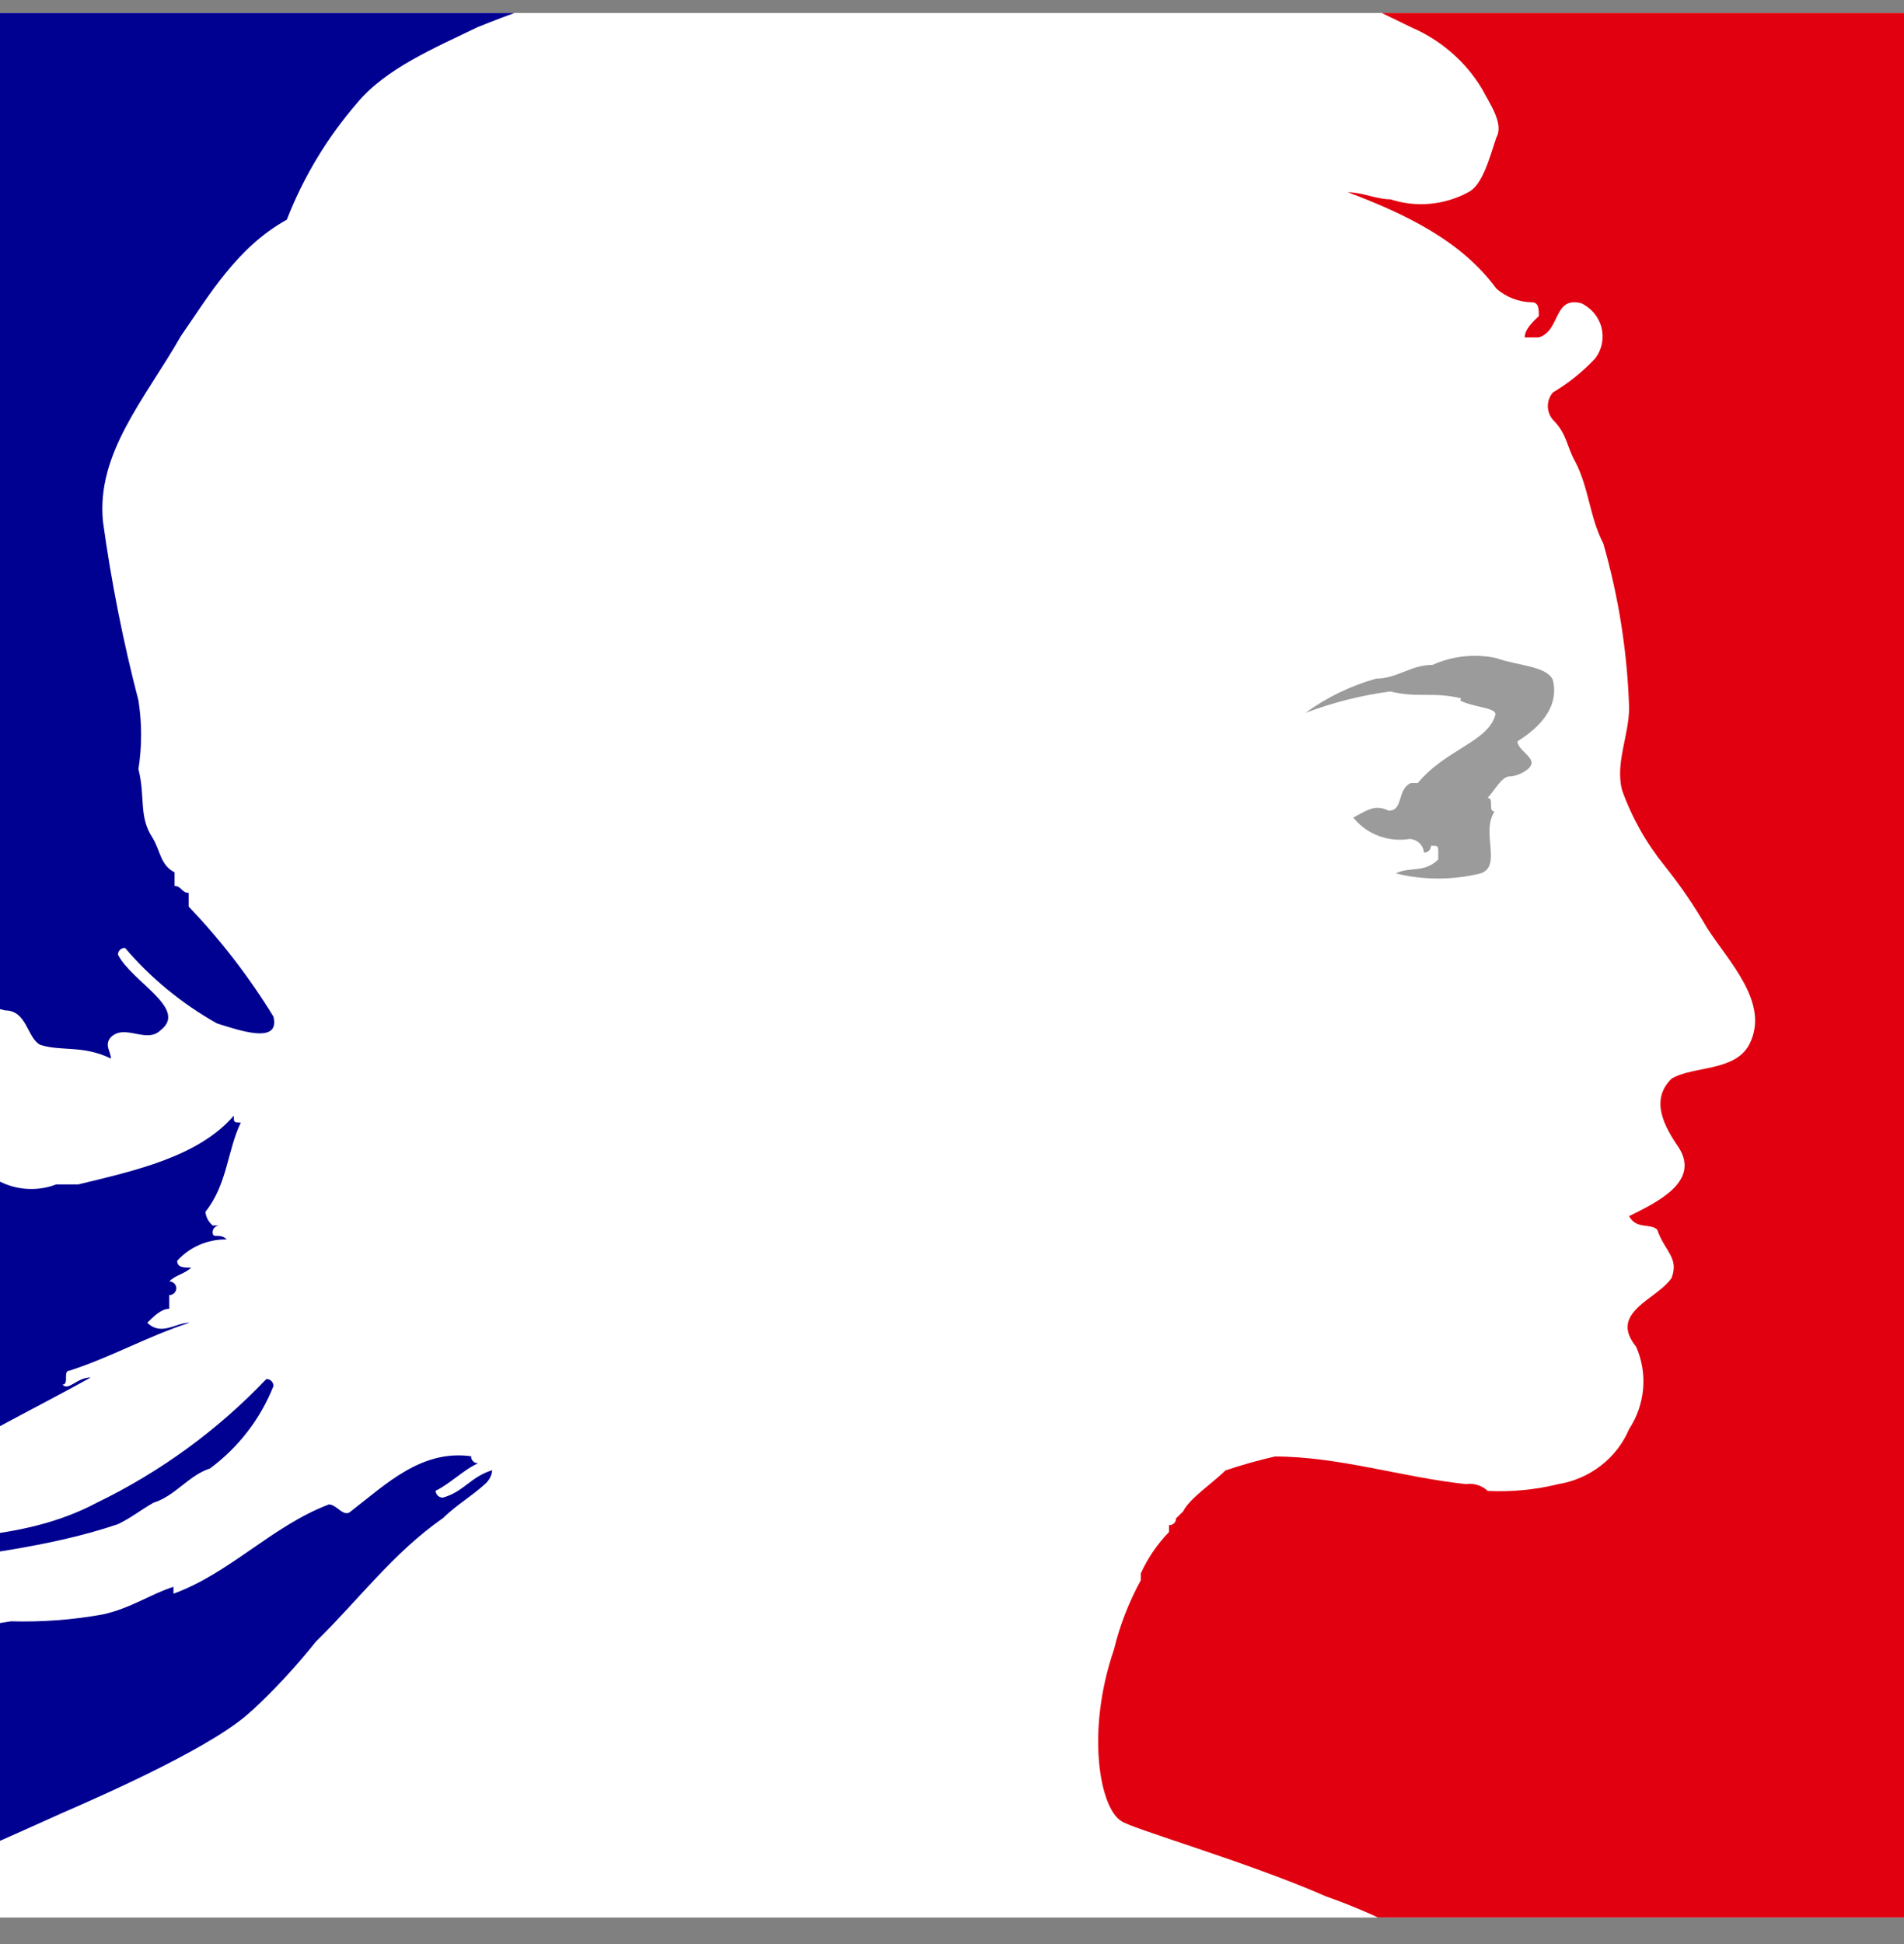 <svg width="48" height="49" viewBox="0 0 48 49" fill="none" xmlns="http://www.w3.org/2000/svg">
<rect x="0" y="0" width="48" height="49" fill="#808080" stroke="none"/>
<g clip-path="url(#clip0_3303_141)">
<rect width="48" height="48" transform="translate(0 0.329)" fill="white"/>
<path d="M6.354 43.115C6.932 42.577 7.469 41.998 7.958 41.383C9.024 40.342 9.917 39.133 11.166 38.264C11.521 37.919 11.877 37.725 12.232 37.401C12.333 37.311 12.396 37.188 12.409 37.056C11.854 37.229 11.699 37.595 11.166 37.746C11.142 37.747 11.119 37.743 11.096 37.735C11.074 37.727 11.054 37.714 11.037 37.698C11.02 37.682 11.006 37.663 10.997 37.641C10.988 37.62 10.983 37.597 10.983 37.574C11.344 37.401 11.699 37.034 12.054 36.883C12.03 36.883 12.007 36.879 11.985 36.87C11.963 36.861 11.943 36.847 11.927 36.831C11.91 36.814 11.897 36.794 11.888 36.773C11.88 36.751 11.876 36.728 11.877 36.705C10.628 36.533 9.74 37.401 8.846 38.092C8.669 38.264 8.491 37.919 8.291 37.919C6.865 38.459 5.799 39.651 4.373 40.169V39.996C3.818 40.169 3.302 40.536 2.591 40.692C1.828 40.829 1.052 40.887 0.277 40.865C-0.794 41.038 -2.037 41.21 -3.109 41.404H-3.286C-3.908 41.559 -4.507 41.791 -5.068 42.095L-5.245 42.268C-5.446 42.489 -5.687 42.672 -5.956 42.807C-6.511 43.153 -7.027 43.67 -7.56 44.016H-7.737C-8.227 44.526 -8.763 44.99 -9.341 45.402H-9.697V45.23C-9.678 45.099 -9.615 44.978 -9.519 44.885C-9.341 44.712 -9.341 44.539 -9.164 44.539C-8.986 44.367 -8.986 44.188 -8.809 44V43.827H-8.986C-8.496 43.371 -7.958 42.966 -7.382 42.618C-7.406 42.618 -7.43 42.614 -7.451 42.605C-7.473 42.596 -7.493 42.583 -7.51 42.566C-7.526 42.549 -7.539 42.53 -7.548 42.508C-7.556 42.487 -7.561 42.464 -7.56 42.44L-7.382 42.268C-7.56 42.44 -7.737 42.44 -7.937 42.618C-8.137 42.797 -8.298 43.309 -8.653 43.158H-9.008V42.985C-9.009 42.962 -9.005 42.94 -8.996 42.918C-8.988 42.897 -8.975 42.878 -8.958 42.862C-8.941 42.845 -8.921 42.833 -8.9 42.824C-8.878 42.816 -8.854 42.812 -8.831 42.813V42.64C-8.831 42.617 -8.827 42.594 -8.819 42.572C-8.81 42.551 -8.797 42.531 -8.781 42.514C-8.764 42.498 -8.744 42.485 -8.722 42.476C-8.7 42.467 -8.677 42.462 -8.653 42.462V42.289C-8.452 42.067 -8.209 41.884 -7.937 41.75L-6.872 41.21L-6.661 41.038C-7.225 41.196 -7.765 41.428 -8.265 41.728H-8.62L-8.065 41.189C-7.887 41.189 -7.887 41.189 -7.887 41.361C-4.862 39.111 -0.589 39.63 2.974 38.416C3.329 38.243 3.529 38.07 3.868 37.876C4.423 37.703 4.756 37.185 5.294 37.013C6.015 36.478 6.568 35.758 6.893 34.936C6.893 34.913 6.889 34.889 6.881 34.868C6.872 34.846 6.859 34.827 6.843 34.81C6.826 34.793 6.806 34.78 6.784 34.771C6.762 34.762 6.739 34.758 6.715 34.758C5.496 36.04 4.048 37.097 2.441 37.876C0.482 38.917 -1.832 38.745 -3.791 38.917C-3.719 38.849 -3.631 38.798 -3.535 38.768C-3.438 38.738 -3.336 38.73 -3.236 38.745C-3.236 38.394 -3.059 38.394 -2.881 38.205H-1.81C-1.786 38.206 -1.763 38.202 -1.741 38.194C-1.719 38.185 -1.699 38.172 -1.683 38.156C-1.666 38.14 -1.653 38.121 -1.644 38.099C-1.636 38.078 -1.632 38.055 -1.632 38.032C-1.455 38.032 -1.077 37.86 -1.277 37.86C-1.632 37.514 -2.165 38.205 -2.703 37.86C-2.526 37.687 -2.526 37.32 -2.343 37.32H-1.988C-1.969 37.189 -1.906 37.068 -1.81 36.975C-0.384 36.106 1.037 35.416 2.286 34.72C1.931 34.72 1.731 35.071 1.576 34.898C1.753 34.898 1.576 34.547 1.753 34.547C2.819 34.202 3.712 33.684 4.778 33.339C4.423 33.339 4.068 33.684 3.712 33.339C3.89 33.166 4.068 32.988 4.267 32.988V32.643C4.314 32.643 4.36 32.624 4.393 32.592C4.426 32.56 4.445 32.516 4.445 32.47C4.445 32.424 4.426 32.38 4.393 32.348C4.36 32.316 4.314 32.297 4.267 32.297C4.445 32.125 4.623 32.125 4.822 31.952C4.645 31.952 4.467 31.952 4.467 31.779C4.622 31.606 4.814 31.468 5.03 31.375C5.246 31.282 5.48 31.235 5.716 31.24C5.538 31.062 5.361 31.24 5.361 31.062C5.36 31.039 5.364 31.016 5.373 30.995C5.381 30.974 5.394 30.954 5.411 30.938C5.428 30.922 5.448 30.909 5.469 30.901C5.491 30.892 5.515 30.888 5.538 30.889H5.361C5.258 30.8 5.192 30.677 5.178 30.544C5.733 29.853 5.733 28.985 6.071 28.294C5.894 28.294 5.894 28.294 5.894 28.121C5 29.157 3.396 29.508 1.975 29.853H1.42C1.159 29.953 0.878 29.989 0.599 29.959C0.321 29.929 0.054 29.833 -0.178 29.681C-0.539 29.508 -0.733 29.141 -1.072 28.985C-1.769 28.5 -2.554 28.148 -3.386 27.949C-5.777 27.28 -8.258 26.963 -10.745 27.01C-9.674 26.47 -8.609 26.47 -7.36 26.147C-5.756 25.607 -4.152 25.105 -2.554 25.278C-2.909 25.105 -3.264 25.278 -3.442 25.278C-4.868 25.105 -6.111 25.629 -7.538 25.817C-8.431 25.99 -9.319 26.357 -10.39 26.508C-10.945 26.681 -11.278 27.199 -11.989 27.199V26.853C-11.101 25.817 -9.852 24.604 -8.431 24.604C-6.65 24.258 -5.046 24.604 -3.436 24.776C-2.233 24.923 -1.042 25.154 0.127 25.467C0.682 25.467 0.682 26.163 1.015 26.335C1.57 26.508 2.086 26.335 2.797 26.681C2.797 26.508 2.619 26.335 2.797 26.141C3.152 25.796 3.69 26.314 4.045 25.969C4.756 25.429 3.329 24.755 2.974 24.064C2.973 24.041 2.978 24.018 2.986 23.997C2.995 23.976 3.008 23.956 3.025 23.94C3.041 23.924 3.061 23.911 3.083 23.903C3.105 23.895 3.128 23.891 3.152 23.891C3.802 24.655 4.588 25.3 5.472 25.796C6.027 25.969 7.07 26.335 6.893 25.623C6.284 24.628 5.567 23.698 4.756 22.85V22.505C4.578 22.505 4.578 22.332 4.401 22.332V21.987C4.045 21.809 4.045 21.447 3.846 21.118C3.49 20.579 3.668 20.082 3.49 19.386C3.58 18.812 3.58 18.229 3.49 17.654C3.104 16.172 2.806 14.67 2.597 13.155C2.419 11.423 3.668 10.036 4.556 8.477C5.272 7.441 5.982 6.227 7.231 5.537C7.648 4.464 8.248 3.468 9.007 2.591C9.723 1.728 10.966 1.204 12.037 0.686C12.851 0.354 13.683 0.066 14.529 -0.177H33.588C33.784 -0.159 33.973 -0.1 34.143 -0.004L35.57 0.686C36.318 1.01 36.941 1.556 37.351 2.246C37.529 2.591 37.906 3.114 37.706 3.459C37.529 3.999 37.351 4.668 36.996 4.841C36.7 5.001 36.373 5.1 36.036 5.13C35.698 5.161 35.358 5.123 35.037 5.019C34.682 5.019 34.327 4.841 33.966 4.841C35.392 5.38 36.818 6.055 37.706 7.269C37.952 7.485 38.269 7.607 38.6 7.614C38.778 7.614 38.778 7.786 38.778 7.959C38.6 8.132 38.422 8.304 38.422 8.499H38.778C39.333 8.326 39.133 7.463 39.843 7.635C39.969 7.695 40.081 7.78 40.169 7.886C40.258 7.992 40.322 8.115 40.356 8.247C40.391 8.379 40.395 8.517 40.368 8.651C40.342 8.785 40.286 8.911 40.204 9.022C39.891 9.358 39.531 9.649 39.133 9.885C39.05 9.982 39.004 10.104 39.004 10.23C39.004 10.357 39.05 10.479 39.133 10.576C39.488 10.927 39.488 11.272 39.688 11.617C40.049 12.308 40.048 13.004 40.404 13.694C40.796 15.044 41.02 16.436 41.07 17.838C41.07 18.534 40.715 19.224 40.892 19.915C41.138 20.604 41.5 21.247 41.963 21.82C42.358 22.313 42.714 22.834 43.029 23.379C43.584 24.247 44.633 25.283 44.1 26.325C43.739 27.015 42.674 26.864 42.141 27.188C41.586 27.727 41.963 28.402 42.319 28.92C42.873 29.788 41.764 30.306 41.07 30.652C41.247 30.997 41.625 30.824 41.78 30.997C41.963 31.537 42.335 31.693 42.141 32.211C41.78 32.751 40.537 33.074 41.247 33.943C41.394 34.277 41.454 34.641 41.423 35.003C41.392 35.365 41.271 35.714 41.07 36.02C40.918 36.379 40.675 36.695 40.364 36.937C40.052 37.18 39.682 37.341 39.288 37.407C38.706 37.55 38.106 37.608 37.507 37.579C37.434 37.511 37.346 37.46 37.25 37.43C37.154 37.4 37.052 37.392 36.952 37.407C35.348 37.234 33.744 36.711 32.14 36.711C31.719 36.807 31.304 36.924 30.896 37.061C30.541 37.407 30.003 37.752 29.825 38.097L29.648 38.27C29.648 38.293 29.645 38.316 29.636 38.337C29.627 38.358 29.614 38.377 29.598 38.394C29.581 38.41 29.561 38.422 29.539 38.431C29.517 38.439 29.494 38.443 29.47 38.443V38.615C29.174 38.921 28.934 39.273 28.76 39.657V39.829C28.458 40.381 28.23 40.969 28.083 41.577C27.372 43.654 27.727 45.559 28.26 45.893C28.443 46.066 31.468 46.935 33.427 47.798C34.228 48.079 35.003 48.428 35.742 48.839H-3.442C-1.66 47.625 0.122 46.935 2.791 45.721C2.791 45.181 5.466 43.989 6.354 43.126M-8.254 36.371C-8.431 36.371 -8.809 36.543 -8.809 36.198C-8.631 35.658 -8.093 35.658 -7.737 35.508C-7.56 35.335 -7.182 35.162 -7.027 35.335C-6.849 35.68 -6.472 35.508 -6.311 35.68C-6.866 36.371 -7.56 36.22 -8.276 36.371M-22.878 34.294L-23.055 34.121C-21.905 32.641 -20.877 31.075 -19.981 29.438C-18.759 28.766 -17.672 27.885 -16.773 26.837C-15.247 25.168 -13.439 23.763 -11.428 22.683C-11.024 22.54 -10.593 22.482 -10.163 22.512C-9.734 22.541 -9.316 22.659 -8.936 22.855C-9.291 23.201 -9.647 23.201 -10.002 23.395C-10.185 23.395 -10.185 23.395 -10.363 23.222C-10.185 23.05 -10.185 23.05 -10.185 22.877C-11.073 23.918 -12.499 24.436 -13.21 25.65C-13.765 26.514 -14.103 27.727 -15.347 28.073C-15.702 28.245 -15.169 27.727 -15.524 27.9C-18.554 29.805 -20.519 31.882 -22.828 34.304M-14.991 28.245L-15.347 28.591C-15.524 28.763 -15.524 28.936 -15.702 28.936C-15.879 28.936 -15.879 28.936 -15.879 28.763C-15.747 28.407 -15.497 28.104 -15.169 27.9C-15.068 27.99 -15.005 28.113 -14.991 28.245ZM-10.551 42.095C-10.551 42.268 -10.729 42.268 -10.729 42.44C-10.551 42.44 -10.551 42.44 -10.551 42.618C-10.752 42.839 -10.993 43.022 -11.262 43.158H-11.439L-11.794 43.503C-11.972 43.676 -12.51 43.503 -12.35 43.331L-11.633 42.64C-11.456 42.462 -11.278 42.462 -11.278 42.289L-11.101 42.117C-10.923 42.117 -10.39 41.944 -10.546 42.117M-12.15 41.426C-12.461 41.715 -12.822 41.948 -13.215 42.117C-13.57 42.289 -14.109 42.462 -14.464 42.656H-14.642C-14.971 42.843 -15.27 43.075 -15.53 43.347L-15.707 43.52L-15.885 43.692L-16.068 43.865C-16.067 43.888 -16.071 43.91 -16.08 43.932C-16.089 43.953 -16.102 43.972 -16.118 43.989C-16.135 44.005 -16.155 44.017 -16.177 44.026C-16.199 44.034 -16.222 44.038 -16.246 44.037H-16.801L-17.156 44.383L-17.711 44.922L-17.356 44.577L-17.178 44.399L-17 44.226C-16.823 44.054 -16.823 43.881 -16.645 43.881L-16.468 43.708C-16.468 43.685 -16.464 43.663 -16.456 43.641C-16.447 43.62 -16.434 43.601 -16.417 43.585C-16.401 43.568 -16.381 43.556 -16.359 43.547C-16.337 43.539 -16.314 43.535 -16.29 43.536C-16.291 43.513 -16.287 43.49 -16.278 43.469C-16.269 43.447 -16.256 43.428 -16.24 43.412C-16.223 43.396 -16.203 43.383 -16.181 43.375C-16.159 43.366 -16.136 43.362 -16.112 43.363V43.19V43.018C-15.929 42.845 -15.929 42.672 -15.752 42.478C-15.929 42.478 -15.929 42.656 -16.112 42.829C-16.29 42.829 -16.468 42.829 -16.29 42.656L-16.112 42.478L-15.557 41.939C-15.38 41.939 -15.38 41.766 -15.202 41.766L-15.025 41.593C-14.137 40.73 -12.533 40.73 -11.284 40.207C-10.729 40.034 -10.218 40.379 -9.68 40.207C-9.373 40.18 -9.065 40.24 -8.792 40.379C-10.751 40.379 -11.461 40.919 -12.177 41.421M-10.218 35.017C-10.396 34.839 -9.857 35.017 -9.857 34.839H-10.751C-10.775 34.839 -10.798 34.835 -10.82 34.827C-10.842 34.818 -10.862 34.806 -10.878 34.79C-10.895 34.773 -10.908 34.754 -10.917 34.733C-10.925 34.712 -10.929 34.689 -10.929 34.666C-11.441 34.865 -11.982 34.983 -12.533 35.017C-13.243 35.189 -13.776 35.707 -14.492 35.88C-15.557 36.225 -16.451 37.094 -17.517 37.439C-17.54 37.44 -17.564 37.436 -17.585 37.427C-17.607 37.419 -17.627 37.406 -17.644 37.39C-17.66 37.374 -17.674 37.355 -17.682 37.333C-17.691 37.312 -17.695 37.289 -17.694 37.266C-17.517 36.921 -17.139 36.921 -16.984 36.57C-16.984 36.398 -16.984 36.398 -17.161 36.398C-16.451 35.362 -15.38 34.839 -14.314 33.975V33.63C-13.953 33.285 -13.598 33.09 -13.421 32.589C-13.22 32.221 -12.911 31.92 -12.533 31.725C-12.71 31.553 -12.888 31.553 -12.888 31.38C-13.243 31.38 -13.598 31.553 -13.953 31.202C-13.776 31.029 -13.598 30.857 -13.398 30.857C-13.422 30.858 -13.445 30.854 -13.467 30.845C-13.489 30.837 -13.509 30.824 -13.526 30.808C-13.542 30.792 -13.555 30.772 -13.564 30.751C-13.573 30.73 -13.577 30.707 -13.576 30.684C-13.754 30.511 -13.398 30.339 -13.021 30.145C-12.644 29.95 -12.133 29.972 -11.95 29.799C-12.666 29.627 -13.376 29.972 -14.092 29.627C-13.537 28.413 -12.843 27.371 -11.772 26.853C-11.595 26.853 -11.417 26.853 -11.417 27.026C-11.395 27.233 -11.458 27.441 -11.592 27.603C-11.726 27.765 -11.92 27.87 -12.133 27.895C-11.417 28.067 -10.529 28.067 -9.813 28.434C-9.907 28.534 -10.036 28.595 -10.174 28.607C-9.619 28.952 -9.103 28.779 -8.57 29.146C-8.925 29.497 -9.125 29.146 -9.458 29.146C-6.433 30.015 -3.403 30.706 -0.911 32.438C-2.988 33.412 -5.212 34.055 -7.499 34.342C-7.854 34.342 -8.054 34.342 -8.215 34.169C-8.215 34.342 -8.215 34.515 -8.392 34.515C-8.7 34.47 -9.014 34.531 -9.28 34.687C-9.294 34.782 -9.332 34.871 -9.392 34.946C-9.452 35.021 -9.532 35.079 -9.622 35.115C-9.713 35.15 -9.812 35.162 -9.909 35.148C-10.006 35.135 -10.097 35.097 -10.174 35.038" fill="white"/>
<path d="M6.354 43.115C6.932 42.577 7.469 41.998 7.958 41.383C9.024 40.342 9.917 39.133 11.166 38.265C11.521 37.919 11.877 37.725 12.232 37.401C12.333 37.312 12.396 37.188 12.409 37.056C11.854 37.229 11.699 37.596 11.166 37.747C11.142 37.747 11.119 37.743 11.096 37.735C11.074 37.727 11.054 37.714 11.037 37.698C11.02 37.682 11.006 37.663 10.997 37.641C10.988 37.62 10.983 37.597 10.983 37.574C11.344 37.401 11.699 37.034 12.054 36.883C12.03 36.883 12.007 36.879 11.985 36.87C11.963 36.861 11.943 36.847 11.927 36.831C11.91 36.814 11.897 36.795 11.888 36.773C11.88 36.752 11.876 36.728 11.877 36.705C10.628 36.533 9.74 37.401 8.846 38.092C8.669 38.265 8.491 37.919 8.291 37.919C6.865 38.459 5.799 39.651 4.373 40.169V39.996C3.818 40.169 3.302 40.536 2.591 40.692C1.828 40.829 1.052 40.887 0.277 40.865C-0.794 41.038 -2.037 41.21 -3.109 41.405H-3.286C-3.908 41.559 -4.507 41.791 -5.068 42.095L-5.245 42.268C-5.446 42.489 -5.687 42.672 -5.956 42.807C-6.511 43.153 -7.027 43.671 -7.56 44.016H-7.737C-8.227 44.526 -8.763 44.99 -9.341 45.403H-9.697V45.23C-9.678 45.099 -9.615 44.978 -9.519 44.885C-9.341 44.712 -9.341 44.539 -9.164 44.539C-8.986 44.367 -8.986 44.189 -8.809 44V43.827H-8.986C-8.496 43.371 -7.958 42.966 -7.382 42.619C-7.406 42.619 -7.43 42.614 -7.451 42.605C-7.473 42.596 -7.493 42.583 -7.51 42.566C-7.526 42.55 -7.539 42.53 -7.548 42.508C-7.556 42.487 -7.561 42.464 -7.56 42.441L-7.382 42.268C-7.56 42.441 -7.737 42.441 -7.937 42.619C-8.137 42.797 -8.298 43.309 -8.653 43.158H-9.008V42.985C-9.009 42.963 -9.005 42.94 -8.996 42.919C-8.988 42.897 -8.975 42.878 -8.958 42.862C-8.941 42.846 -8.921 42.833 -8.9 42.824C-8.878 42.816 -8.854 42.812 -8.831 42.813V42.64C-8.831 42.617 -8.827 42.594 -8.819 42.572C-8.81 42.551 -8.797 42.531 -8.781 42.515C-8.764 42.498 -8.744 42.485 -8.722 42.476C-8.7 42.467 -8.677 42.462 -8.653 42.462V42.289C-8.452 42.067 -8.209 41.884 -7.937 41.75L-6.872 41.21L-6.661 41.038C-7.225 41.196 -7.765 41.428 -8.265 41.728H-8.62L-8.065 41.189C-7.887 41.189 -7.887 41.189 -7.887 41.361C-4.862 39.112 -0.589 39.63 2.974 38.416C3.329 38.243 3.529 38.07 3.868 37.876C4.423 37.703 4.756 37.185 5.294 37.013C6.015 36.478 6.568 35.759 6.893 34.936C6.893 34.913 6.889 34.889 6.881 34.868C6.872 34.846 6.859 34.827 6.843 34.81C6.826 34.794 6.806 34.78 6.784 34.771C6.762 34.762 6.739 34.758 6.715 34.758C5.496 36.04 4.048 37.097 2.441 37.876C0.482 38.917 -1.832 38.745 -3.791 38.917C-3.719 38.849 -3.631 38.798 -3.535 38.768C-3.438 38.738 -3.336 38.73 -3.236 38.745C-3.236 38.394 -3.059 38.394 -2.881 38.205H-1.81C-1.786 38.206 -1.763 38.202 -1.741 38.194C-1.719 38.185 -1.699 38.172 -1.683 38.156C-1.666 38.14 -1.653 38.121 -1.644 38.099C-1.636 38.078 -1.632 38.055 -1.632 38.033C-1.455 38.033 -1.077 37.86 -1.277 37.86C-1.632 37.515 -2.165 38.205 -2.703 37.86C-2.526 37.687 -2.526 37.32 -2.343 37.32H-1.988C-1.969 37.19 -1.906 37.068 -1.81 36.975C-0.384 36.106 1.037 35.416 2.286 34.72C1.931 34.72 1.731 35.071 1.576 34.898C1.753 34.898 1.576 34.547 1.753 34.547C2.819 34.202 3.712 33.684 4.778 33.339C4.423 33.339 4.068 33.684 3.712 33.339C3.89 33.166 4.068 32.988 4.267 32.988V32.643C4.314 32.643 4.36 32.624 4.393 32.592C4.426 32.56 4.445 32.516 4.445 32.47C4.445 32.424 4.426 32.38 4.393 32.348C4.36 32.316 4.314 32.297 4.267 32.297C4.445 32.125 4.623 32.125 4.822 31.952C4.645 31.952 4.467 31.952 4.467 31.779C4.622 31.606 4.814 31.468 5.03 31.375C5.246 31.282 5.48 31.236 5.716 31.24C5.538 31.062 5.361 31.24 5.361 31.062C5.36 31.039 5.364 31.016 5.373 30.995C5.381 30.974 5.394 30.954 5.411 30.938C5.428 30.922 5.448 30.909 5.47 30.901C5.491 30.892 5.515 30.889 5.538 30.889H5.361C5.258 30.8 5.192 30.677 5.178 30.544C5.733 29.853 5.733 28.985 6.071 28.294C5.894 28.294 5.894 28.294 5.894 28.121C5 29.157 3.396 29.508 1.975 29.853H1.42C1.159 29.953 0.878 29.989 0.599 29.959C0.321 29.929 0.054 29.833 -0.178 29.681C-0.539 29.508 -0.733 29.141 -1.072 28.985C-1.769 28.5 -2.554 28.148 -3.386 27.949C-5.777 27.28 -8.258 26.963 -10.745 27.01C-9.674 26.471 -8.609 26.471 -7.36 26.147C-5.756 25.607 -4.152 25.105 -2.554 25.278C-2.909 25.105 -3.264 25.278 -3.442 25.278C-4.868 25.105 -6.111 25.629 -7.538 25.818C-8.431 25.99 -9.319 26.357 -10.39 26.508C-10.945 26.681 -11.278 27.199 -11.989 27.199V26.854C-11.101 25.818 -9.852 24.604 -8.431 24.604C-6.65 24.258 -5.046 24.604 -3.436 24.776C-2.233 24.923 -1.042 25.154 0.127 25.467C0.682 25.467 0.682 26.163 1.015 26.336C1.57 26.508 2.086 26.336 2.797 26.681C2.797 26.508 2.619 26.336 2.797 26.141C3.152 25.796 3.69 26.314 4.045 25.969C4.756 25.429 3.329 24.755 2.974 24.064C2.973 24.041 2.978 24.018 2.986 23.997C2.995 23.976 3.008 23.957 3.025 23.94C3.041 23.924 3.061 23.912 3.083 23.903C3.105 23.895 3.128 23.891 3.152 23.892C3.802 24.655 4.588 25.3 5.472 25.796C6.027 25.969 7.07 26.336 6.893 25.623C6.284 24.628 5.567 23.698 4.756 22.85V22.505C4.578 22.505 4.578 22.332 4.401 22.332V21.987C4.045 21.809 4.045 21.448 3.846 21.118C3.49 20.579 3.668 20.082 3.49 19.387C3.58 18.812 3.58 18.229 3.49 17.655C3.104 16.172 2.806 14.67 2.597 13.155C2.419 11.423 3.668 10.036 4.556 8.477C5.272 7.441 5.982 6.227 7.231 5.537C7.648 4.464 8.248 3.468 9.007 2.591C9.723 1.728 10.966 1.204 12.037 0.686C12.851 0.354 13.683 0.066 14.529 -0.177H-51V48.823H-4.69C-2.909 47.609 -1.127 46.919 1.548 45.705C2.791 45.165 5.466 43.973 6.354 43.109M-8.254 36.355C-8.431 36.355 -8.809 36.527 -8.809 36.182C-8.631 35.642 -8.093 35.642 -7.737 35.491C-7.56 35.319 -7.182 35.146 -7.027 35.319C-6.849 35.664 -6.472 35.491 -6.311 35.664C-6.866 36.355 -7.56 36.204 -8.276 36.355M-22.878 34.278L-23.055 34.105C-21.906 32.63 -20.878 31.07 -19.981 29.438C-18.759 28.766 -17.672 27.885 -16.773 26.837C-15.247 25.168 -13.439 23.763 -11.428 22.683C-11.024 22.54 -10.593 22.482 -10.163 22.512C-9.734 22.541 -9.316 22.659 -8.936 22.856C-9.291 23.201 -9.647 23.201 -10.002 23.395C-10.185 23.395 -10.185 23.395 -10.363 23.223C-10.185 23.05 -10.185 23.05 -10.185 22.877C-11.073 23.919 -12.499 24.436 -13.21 25.65C-13.765 26.514 -14.103 27.728 -15.347 28.073C-15.702 28.245 -15.169 27.728 -15.524 27.9C-18.204 29.755 -20.655 31.904 -22.828 34.304M-14.991 28.245L-15.347 28.591C-15.524 28.764 -15.524 28.936 -15.702 28.936C-15.879 28.936 -15.879 28.936 -15.879 28.764C-15.747 28.408 -15.497 28.104 -15.169 27.9C-15.068 27.99 -15.005 28.113 -14.991 28.245ZM-10.551 42.095C-10.551 42.268 -10.729 42.268 -10.729 42.441C-10.551 42.441 -10.551 42.441 -10.551 42.619C-10.752 42.84 -10.993 43.023 -11.262 43.158H-11.439L-11.794 43.503C-11.972 43.676 -12.51 43.503 -12.35 43.331L-11.633 42.64C-11.456 42.462 -11.278 42.462 -11.278 42.289L-11.101 42.117C-10.923 42.117 -10.39 41.944 -10.546 42.117M-12.15 41.426C-12.461 41.715 -12.822 41.948 -13.215 42.117C-13.57 42.289 -14.109 42.462 -14.464 42.656H-14.642C-14.971 42.843 -15.27 43.076 -15.53 43.347L-15.707 43.52L-15.885 43.692L-16.068 43.865C-16.067 43.888 -16.071 43.91 -16.08 43.932C-16.089 43.953 -16.102 43.972 -16.118 43.989C-16.135 44.005 -16.155 44.017 -16.177 44.026C-16.199 44.034 -16.222 44.038 -16.246 44.038H-16.801L-17.156 44.383L-17.711 44.922L-17.356 44.577L-17.178 44.399L-17 44.226C-16.823 44.054 -16.823 43.881 -16.645 43.881L-16.468 43.708C-16.468 43.685 -16.464 43.663 -16.456 43.642C-16.447 43.62 -16.434 43.601 -16.417 43.585C-16.401 43.569 -16.381 43.556 -16.359 43.547C-16.337 43.539 -16.314 43.535 -16.29 43.536C-16.291 43.513 -16.287 43.49 -16.278 43.469C-16.269 43.447 -16.256 43.428 -16.24 43.412C-16.223 43.396 -16.203 43.383 -16.181 43.375C-16.159 43.366 -16.136 43.362 -16.112 43.363V43.191V43.018C-15.929 42.845 -15.929 42.672 -15.752 42.478C-15.929 42.478 -15.929 42.656 -16.112 42.829C-16.29 42.829 -16.468 42.829 -16.29 42.656L-16.112 42.478L-15.557 41.939C-15.38 41.939 -15.38 41.766 -15.202 41.766L-15.025 41.593C-14.137 40.73 -12.533 40.73 -11.284 40.207C-10.729 40.034 -10.218 40.38 -9.68 40.207C-9.373 40.18 -9.065 40.24 -8.792 40.38C-10.751 40.38 -11.461 40.919 -12.177 41.421M-10.218 35.017C-10.396 34.839 -9.857 35.017 -9.857 34.839H-10.751C-10.775 34.839 -10.798 34.835 -10.82 34.827C-10.842 34.819 -10.862 34.806 -10.878 34.79C-10.895 34.773 -10.908 34.754 -10.917 34.733C-10.925 34.712 -10.929 34.689 -10.929 34.666C-11.441 34.865 -11.982 34.983 -12.533 35.017C-13.243 35.189 -13.776 35.707 -14.492 35.88C-15.557 36.225 -16.451 37.094 -17.517 37.439C-17.54 37.44 -17.564 37.436 -17.585 37.428C-17.607 37.419 -17.627 37.406 -17.644 37.39C-17.66 37.374 -17.674 37.355 -17.682 37.333C-17.691 37.312 -17.695 37.289 -17.694 37.266C-17.517 36.921 -17.139 36.921 -16.984 36.571C-16.984 36.398 -16.984 36.398 -17.161 36.398C-16.451 35.362 -15.38 34.839 -14.314 33.975V33.63C-13.953 33.285 -13.598 33.09 -13.421 32.589C-13.22 32.221 -12.911 31.921 -12.533 31.726C-12.71 31.553 -12.888 31.553 -12.888 31.38C-13.243 31.38 -13.598 31.553 -13.953 31.202C-13.776 31.029 -13.598 30.857 -13.398 30.857C-13.422 30.858 -13.445 30.854 -13.467 30.845C-13.489 30.837 -13.509 30.824 -13.526 30.808C-13.542 30.792 -13.555 30.772 -13.564 30.751C-13.573 30.73 -13.577 30.707 -13.576 30.684C-13.754 30.512 -13.398 30.339 -13.021 30.145C-12.644 29.95 -12.133 29.972 -11.95 29.799C-12.666 29.627 -13.376 29.972 -14.092 29.627C-13.537 28.413 -12.843 27.372 -11.772 26.854C-11.595 26.854 -11.417 26.854 -11.417 27.026C-11.395 27.233 -11.458 27.441 -11.592 27.603C-11.726 27.766 -11.92 27.87 -12.133 27.895C-11.417 28.067 -10.529 28.067 -9.813 28.434C-9.907 28.534 -10.036 28.595 -10.174 28.607C-9.619 28.952 -9.103 28.78 -8.57 29.146C-8.925 29.497 -9.125 29.146 -9.458 29.146C-6.433 30.015 -3.403 30.706 -0.911 32.438C-2.988 33.412 -5.212 34.055 -7.499 34.342C-7.854 34.342 -8.054 34.342 -8.215 34.169C-8.215 34.342 -8.215 34.515 -8.392 34.515C-8.7 34.47 -9.014 34.531 -9.28 34.688C-9.293 34.782 -9.332 34.871 -9.392 34.946C-9.452 35.021 -9.532 35.079 -9.622 35.115C-9.713 35.15 -9.812 35.162 -9.909 35.149C-10.006 35.135 -10.097 35.097 -10.174 35.038" fill="#000091"/>
<path d="M87.751 -0.171H33.605C33.8 -0.153 33.99 -0.094 34.16 0.001L35.586 0.692C36.334 1.016 36.958 1.562 37.368 2.251C37.545 2.596 37.923 3.12 37.723 3.465C37.545 4.005 37.368 4.674 37.013 4.846C36.717 5.007 36.39 5.105 36.052 5.136C35.715 5.167 35.375 5.129 35.053 5.024C34.698 5.024 34.343 4.846 33.982 4.846C35.409 5.386 36.835 6.06 37.723 7.274C37.968 7.49 38.286 7.613 38.617 7.619C38.794 7.619 38.794 7.792 38.794 7.965C38.617 8.137 38.439 8.31 38.439 8.504H38.794C39.349 8.332 39.15 7.468 39.86 7.641C39.986 7.7 40.097 7.786 40.186 7.891C40.275 7.997 40.339 8.12 40.373 8.252C40.407 8.385 40.411 8.522 40.385 8.656C40.359 8.79 40.303 8.917 40.221 9.028C39.908 9.364 39.547 9.655 39.15 9.891C39.066 9.988 39.021 10.11 39.021 10.236C39.021 10.362 39.066 10.484 39.15 10.581C39.505 10.932 39.505 11.277 39.705 11.623C40.065 12.313 40.065 13.009 40.42 13.7C40.807 15.049 41.025 16.438 41.07 17.838C41.07 18.534 40.715 19.225 40.892 19.915C41.138 20.604 41.5 21.247 41.963 21.82C42.358 22.313 42.714 22.834 43.029 23.379C43.584 24.248 44.633 25.284 44.1 26.325C43.739 27.015 42.674 26.864 42.141 27.188C41.586 27.728 41.963 28.402 42.319 28.92C42.873 29.789 41.764 30.306 41.07 30.652C41.247 30.997 41.625 30.825 41.78 30.997C41.963 31.537 42.335 31.693 42.141 32.211C41.78 32.751 40.537 33.074 41.247 33.943C41.394 34.277 41.454 34.641 41.423 35.003C41.392 35.365 41.271 35.714 41.07 36.02C40.918 36.379 40.675 36.695 40.364 36.937C40.052 37.18 39.682 37.342 39.288 37.407C38.706 37.55 38.106 37.608 37.507 37.579C37.434 37.511 37.346 37.46 37.25 37.43C37.154 37.4 37.052 37.392 36.952 37.407C35.348 37.234 33.744 36.711 32.14 36.711C31.719 36.807 31.304 36.924 30.896 37.061C30.541 37.407 30.003 37.752 29.825 38.097L29.648 38.27C29.648 38.293 29.645 38.316 29.636 38.337C29.627 38.358 29.614 38.377 29.598 38.394C29.581 38.41 29.561 38.423 29.539 38.431C29.517 38.439 29.494 38.443 29.47 38.443V38.615C29.174 38.921 28.934 39.273 28.76 39.657V39.829C28.458 40.381 28.23 40.969 28.083 41.577C27.372 43.654 27.727 45.559 28.26 45.894C28.443 46.066 31.468 46.935 33.427 47.798C34.228 48.079 35.003 48.428 35.742 48.839H89.022V-0.171H87.751Z" fill="#E1000F"/>
<path d="M36.813 17.66C37.168 17.833 37.701 17.833 37.701 18.005C37.523 18.701 36.458 18.874 35.742 19.737H35.564C35.209 19.91 35.386 20.433 35.009 20.433C34.654 20.261 34.454 20.433 34.115 20.606C34.281 20.813 34.501 20.973 34.752 21.068C35.003 21.163 35.276 21.189 35.542 21.145C35.634 21.152 35.721 21.19 35.786 21.253C35.851 21.317 35.891 21.401 35.897 21.491C35.921 21.491 35.944 21.487 35.966 21.479C35.988 21.471 36.008 21.458 36.024 21.442C36.041 21.426 36.054 21.406 36.063 21.385C36.071 21.364 36.075 21.341 36.075 21.318C36.258 21.318 36.258 21.318 36.258 21.491V21.663C35.897 22.014 35.542 21.836 35.187 22.014C35.888 22.187 36.622 22.187 37.324 22.014C37.879 21.836 37.324 20.973 37.679 20.455C37.501 20.455 37.679 20.11 37.501 20.11C37.679 19.931 37.856 19.57 38.056 19.57C38.256 19.57 38.611 19.397 38.611 19.225C38.611 19.052 38.256 18.879 38.256 18.685C38.811 18.34 39.322 17.817 39.144 17.126C38.966 16.781 38.256 16.781 37.718 16.586C37.178 16.472 36.614 16.533 36.114 16.759C35.559 16.759 35.226 17.104 34.693 17.104C34.05 17.285 33.447 17.578 32.911 17.968C33.599 17.707 34.316 17.526 35.048 17.428C35.758 17.601 36.114 17.428 36.83 17.601" fill="#9C9B9B"/>
</g>
<defs>
<clipPath id="clip0_3303_141">
<rect width="48" height="48" fill="white" transform="translate(0 0.329)"/>
</clipPath>
</defs>
</svg>
